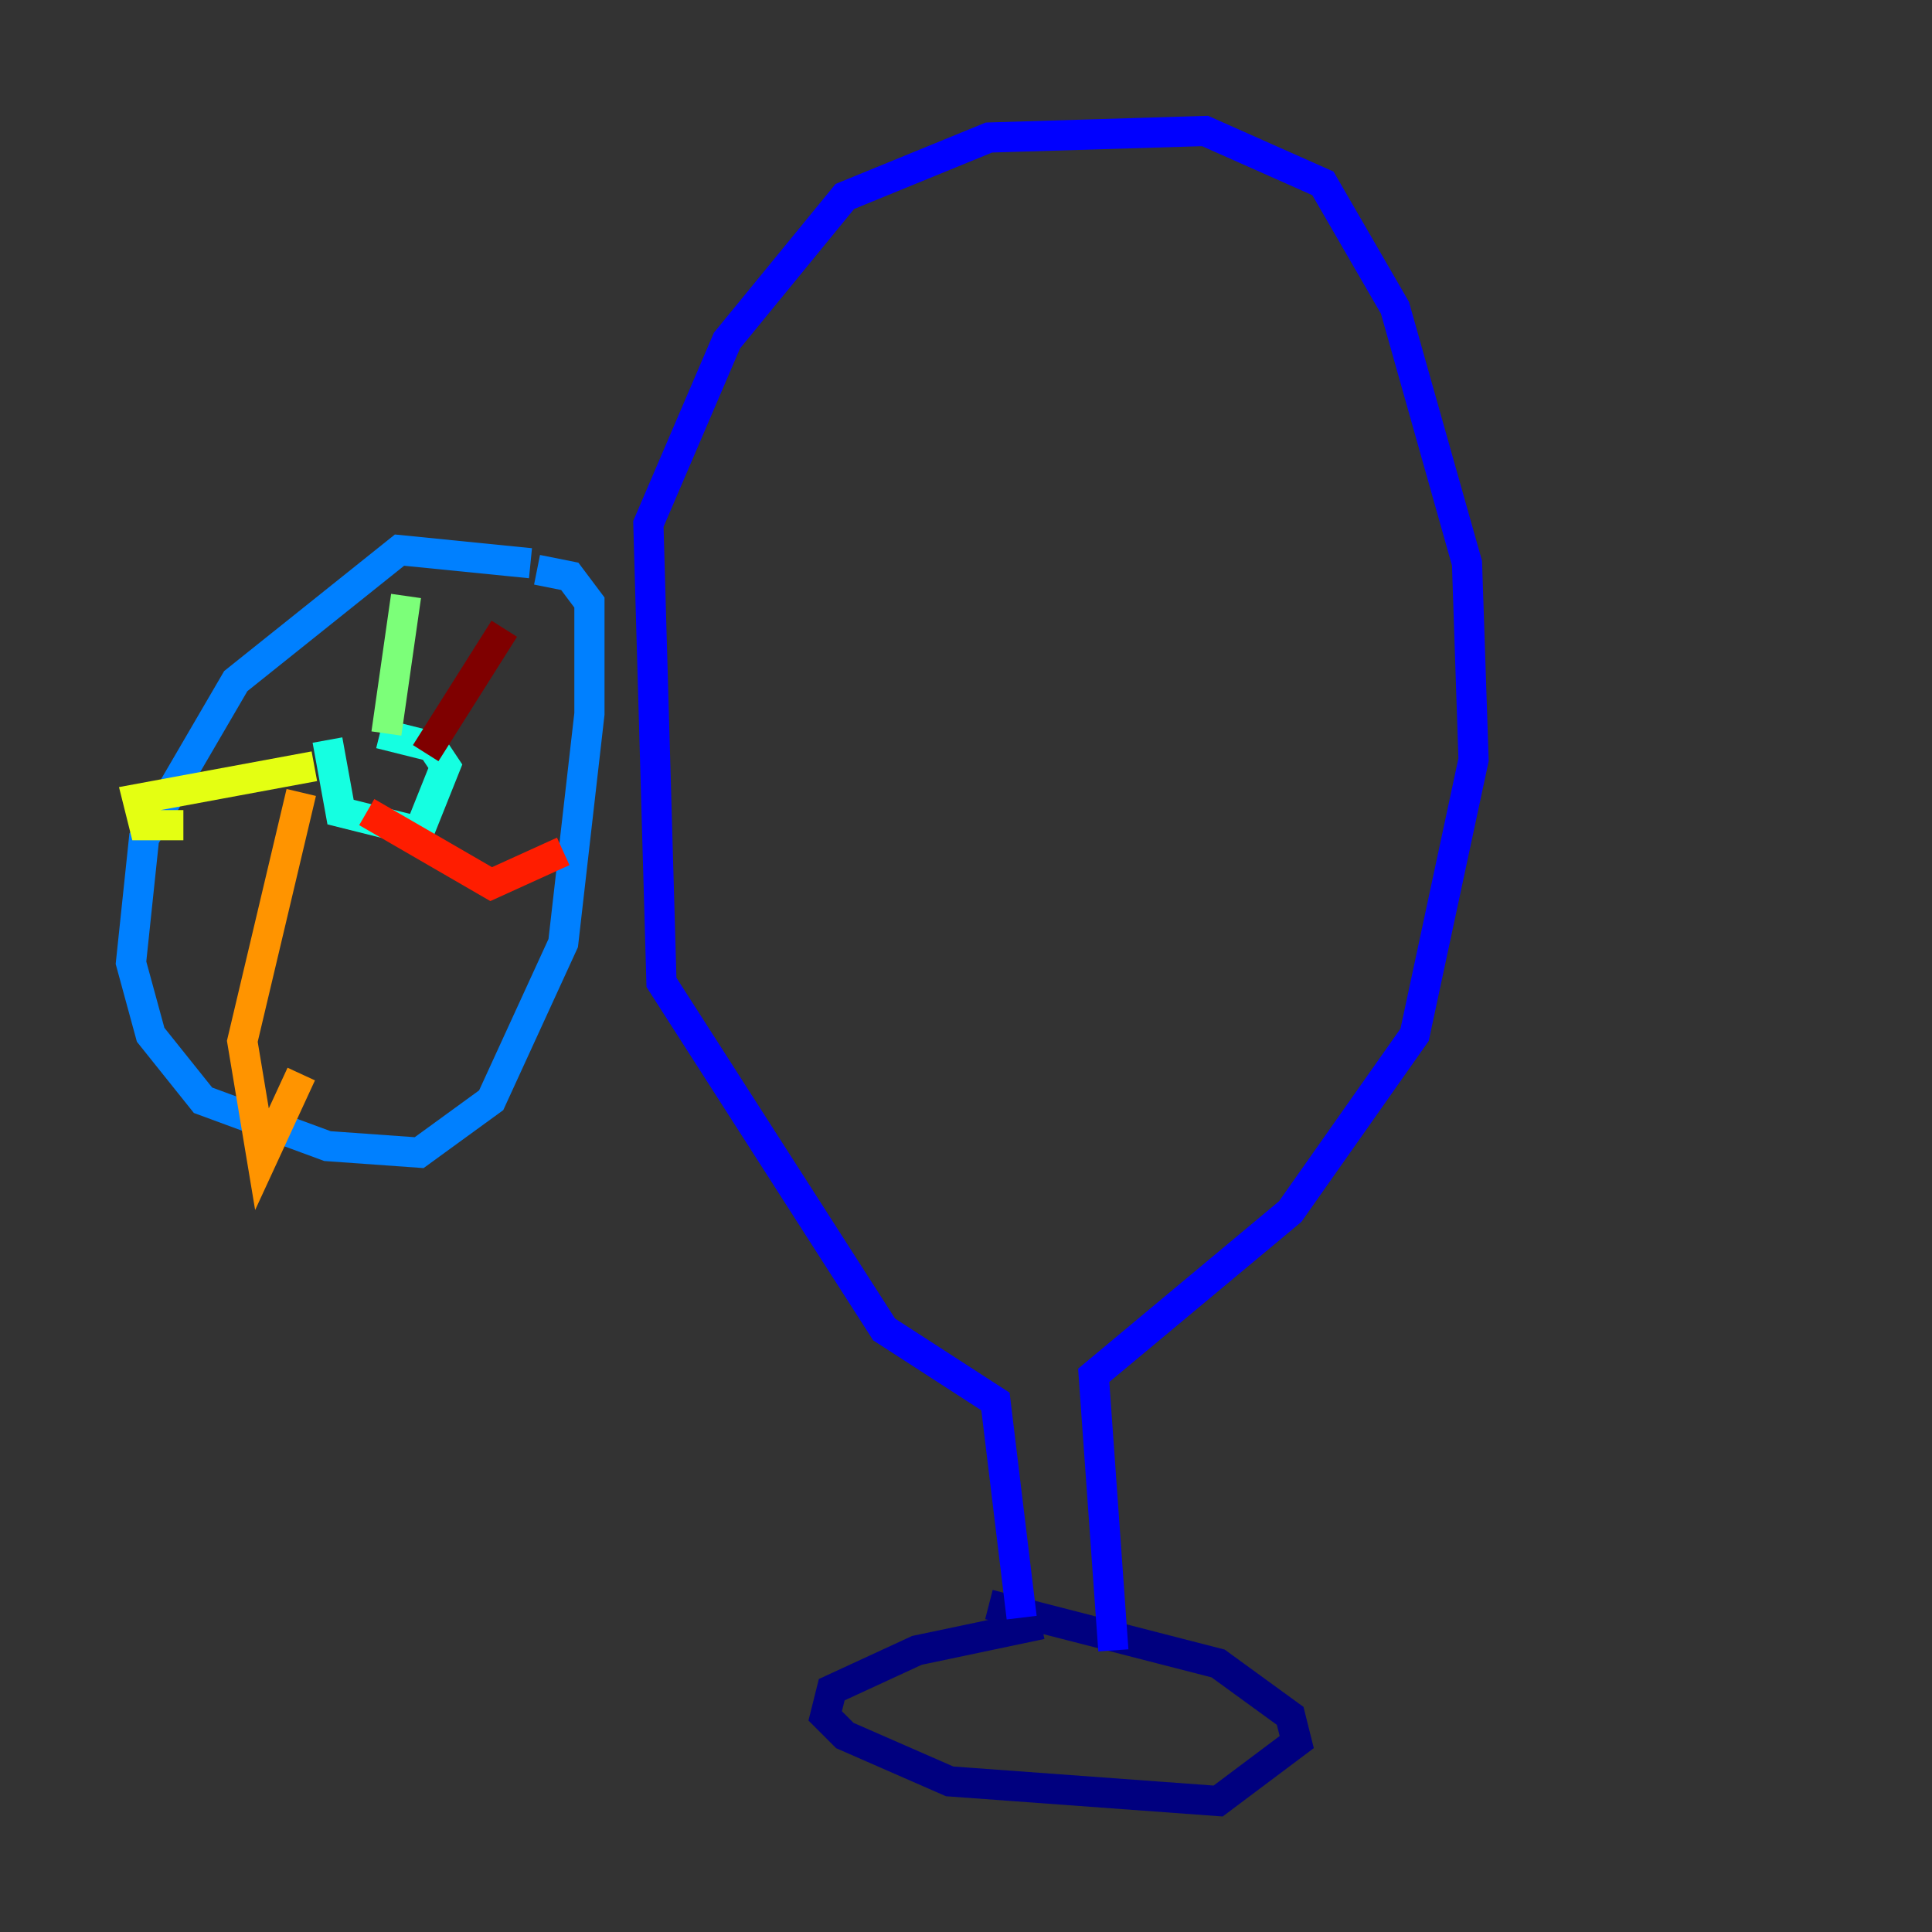 <?xml version="1.0" encoding="utf-8" ?>
<svg baseProfile="tiny" height="128" version="1.2" viewBox="0,0,128,128" width="128" xmlns="http://www.w3.org/2000/svg" xmlns:ev="http://www.w3.org/2001/xml-events" xmlns:xlink="http://www.w3.org/1999/xlink"><rect x="0" y="0" width="128" height="128" fill="#333333" stroke="none"/><defs /><polyline fill="none" points="68.99,107.607 60.746,109.342 55.105,111.946 54.671,113.681 55.973,114.983 62.915,118.02 80.705,119.322 85.912,115.417 85.478,113.681 80.705,110.21 65.519,106.305" stroke="#00007f" stroke-width="2" /><polyline fill="none" points="67.688,107.173 65.953,92.854 58.576,88.081 43.824,65.085 42.956,34.712 48.163,22.563 55.973,13.017 65.519,9.112 79.837,8.678 87.647,12.149 92.42,20.393 97.193,37.315 97.627,50.332 93.722,68.556 85.478,80.271 72.461,91.119 73.763,109.342" stroke="#0000ff" stroke-width="2" /><polyline fill="none" points="35.146,37.315 26.468,36.447 15.62,45.125 9.546,55.539 8.678,63.783 9.98,68.556 13.451,72.895 21.695,75.932 27.77,76.366 32.542,72.895 37.315,62.481 39.051,47.295 39.051,39.919 37.749,38.183 35.58,37.749" stroke="#0080ff" stroke-width="2" /><polyline fill="none" points="21.695,49.031 22.563,53.803 27.77,55.105 29.505,50.766 28.637,49.464 25.166,48.597" stroke="#15ffe1" stroke-width="2" /><polyline fill="none" points="25.6,48.597 26.902,39.485" stroke="#7cff79" stroke-width="2" /><polyline fill="none" points="20.827,50.766 9.112,52.936 9.546,54.671 12.149,54.671" stroke="#e4ff12" stroke-width="2" /><polyline fill="none" points="19.959,52.502 16.054,68.99 17.356,76.8 19.959,71.159" stroke="#ff9400" stroke-width="2" /><polyline fill="none" points="24.298,53.803 32.542,58.576 37.315,56.407" stroke="#ff1d00" stroke-width="2" /><polyline fill="none" points="28.203,49.898 33.41,41.654" stroke="#7f0000" stroke-width="2" /></svg>